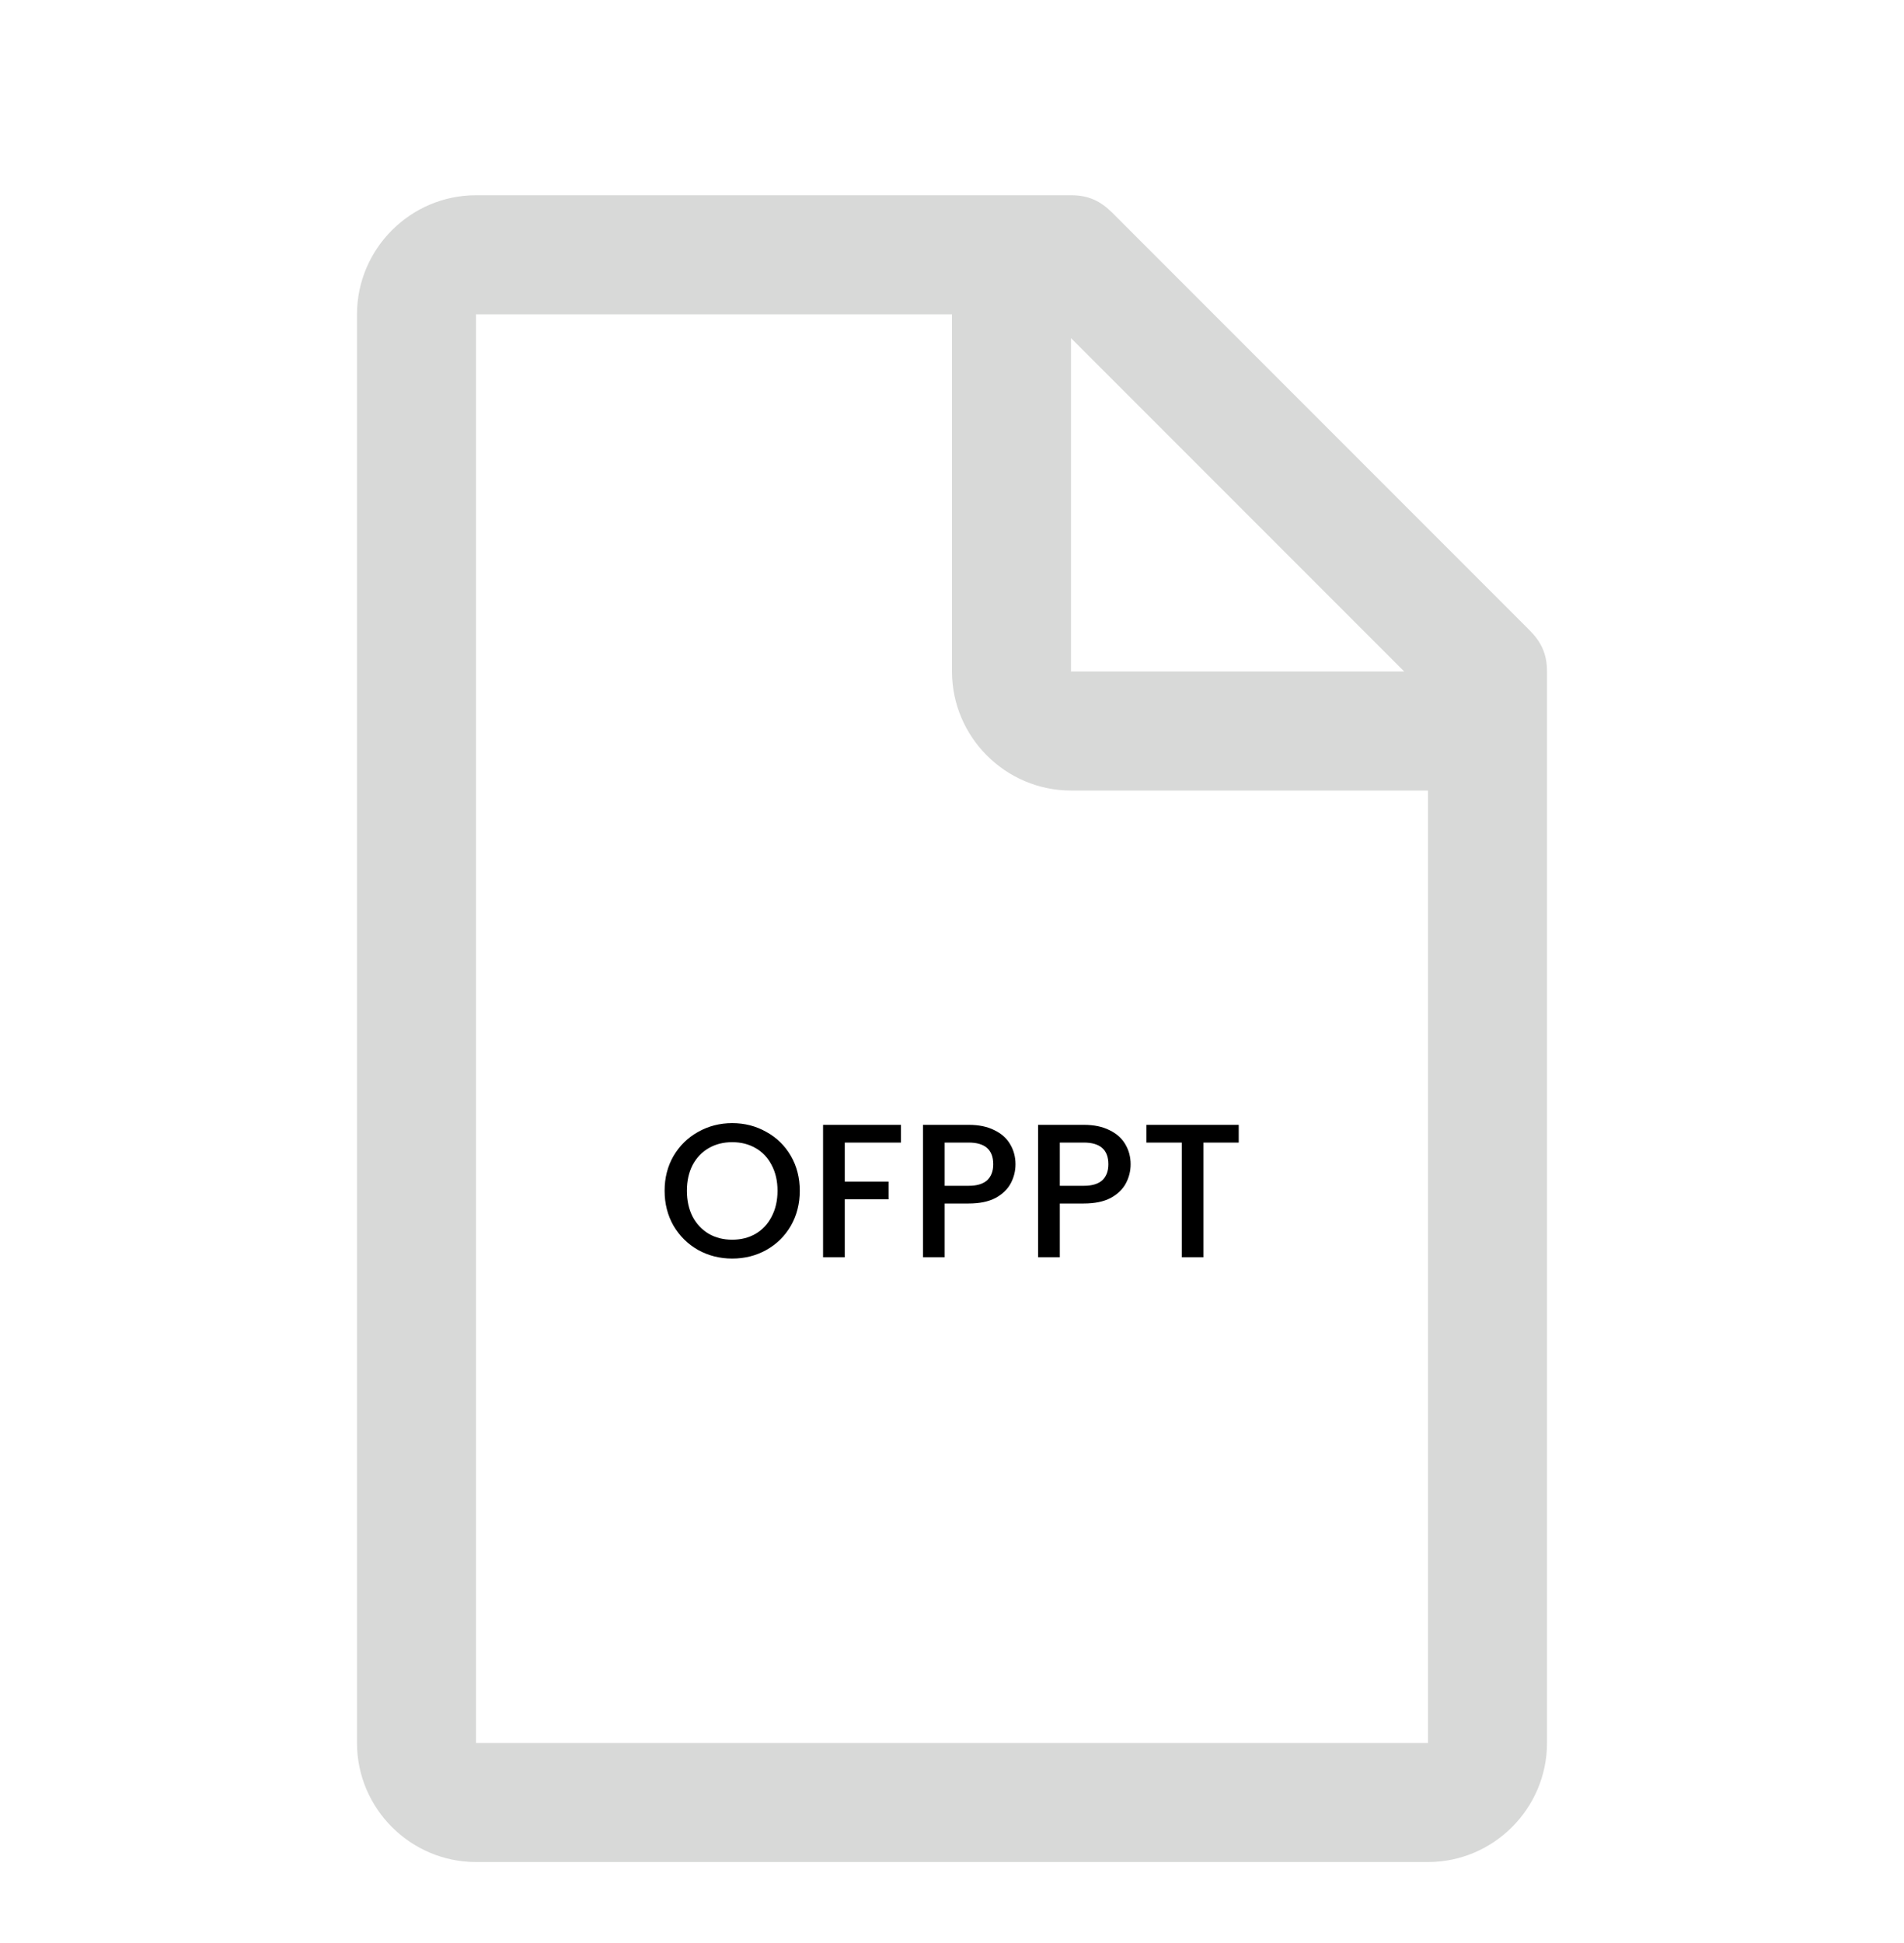 <svg width="100" height="102" viewBox="0 0 100 102" fill="none" xmlns="http://www.w3.org/2000/svg">
<g filter="url(#filter0_d_155_185)">
<path d="M80.312 29.062L58.438 7.188C57.812 6.562 57.188 6.25 56.25 6.25H25C21.562 6.25 18.75 9.062 18.75 12.5V87.5C18.75 90.938 21.562 93.75 25 93.75H75C78.438 93.75 81.25 90.938 81.25 87.5V31.25C81.25 30.312 80.938 29.688 80.312 29.062ZM56.25 13.75L73.75 31.25H56.25V13.75ZM75 87.5H25V12.5H50V31.25C50 34.688 52.812 37.5 56.25 37.5H75V87.5Z" fill="#D8D9D8"/>
<path d="M38.456 62.07C37.81 62.07 37.213 61.92 36.666 61.62C36.126 61.313 35.696 60.89 35.376 60.35C35.063 59.803 34.906 59.19 34.906 58.51C34.906 57.83 35.063 57.22 35.376 56.68C35.696 56.14 36.126 55.72 36.666 55.42C37.213 55.113 37.81 54.96 38.456 54.96C39.11 54.96 39.706 55.113 40.246 55.42C40.793 55.72 41.223 56.14 41.536 56.68C41.85 57.22 42.006 57.83 42.006 58.51C42.006 59.19 41.85 59.803 41.536 60.35C41.223 60.89 40.793 61.313 40.246 61.62C39.706 61.92 39.11 62.07 38.456 62.07ZM38.456 61.08C38.916 61.08 39.326 60.977 39.686 60.77C40.046 60.557 40.326 60.257 40.526 59.87C40.733 59.477 40.836 59.023 40.836 58.51C40.836 57.997 40.733 57.547 40.526 57.16C40.326 56.773 40.046 56.477 39.686 56.27C39.326 56.063 38.916 55.96 38.456 55.96C37.996 55.96 37.586 56.063 37.226 56.27C36.866 56.477 36.583 56.773 36.376 57.16C36.176 57.547 36.076 57.997 36.076 58.51C36.076 59.023 36.176 59.477 36.376 59.87C36.583 60.257 36.866 60.557 37.226 60.77C37.586 60.977 37.996 61.08 38.456 61.08ZM47.318 55.05V55.98H44.368V58.03H46.668V58.96H44.368V62H43.228V55.05H47.318ZM53.335 57.12C53.335 57.473 53.251 57.807 53.085 58.12C52.918 58.433 52.651 58.69 52.285 58.89C51.918 59.083 51.448 59.18 50.875 59.18H49.615V62H48.475V55.05H50.875C51.408 55.05 51.858 55.143 52.225 55.33C52.598 55.51 52.875 55.757 53.055 56.07C53.241 56.383 53.335 56.733 53.335 57.12ZM50.875 58.25C51.308 58.25 51.631 58.153 51.845 57.96C52.058 57.76 52.165 57.48 52.165 57.12C52.165 56.36 51.735 55.98 50.875 55.98H49.615V58.25H50.875ZM59.382 57.12C59.382 57.473 59.298 57.807 59.132 58.12C58.965 58.433 58.699 58.69 58.332 58.89C57.965 59.083 57.495 59.18 56.922 59.18H55.662V62H54.522V55.05H56.922C57.455 55.05 57.905 55.143 58.272 55.33C58.645 55.51 58.922 55.757 59.102 56.07C59.288 56.383 59.382 56.733 59.382 57.12ZM56.922 58.25C57.355 58.25 57.678 58.153 57.892 57.96C58.105 57.76 58.212 57.48 58.212 57.12C58.212 56.36 57.782 55.98 56.922 55.98H55.662V58.25H56.922ZM65.059 55.05V55.98H63.209V62H62.069V55.98H60.209V55.05H65.059Z" fill="black"/>
</g>
<defs>
<filter id="filter0_d_155_185" x="-4" y="0" width="108" height="108" filterUnits="userSpaceOnUse" color-interpolation-filters="sRGB">
<feFlood flood-opacity="0" result="BackgroundImageFix"/>
<feColorMatrix in="SourceAlpha" type="matrix" values="0 0 0 0 0 0 0 0 0 0 0 0 0 0 0 0 0 0 127 0" result="hardAlpha"/>
<feOffset dy="4"/>
<feGaussianBlur stdDeviation="2"/>
<feComposite in2="hardAlpha" operator="out"/>
<feColorMatrix type="matrix" values="0 0 0 0 0 0 0 0 0 0 0 0 0 0 0 0 0 0 0.25 0"/>
<feBlend mode="normal" in2="BackgroundImageFix" result="effect1_dropShadow_155_185"/>
<feBlend mode="normal" in="SourceGraphic" in2="effect1_dropShadow_155_185" result="shape"/>
</filter>
</defs>
</svg>
